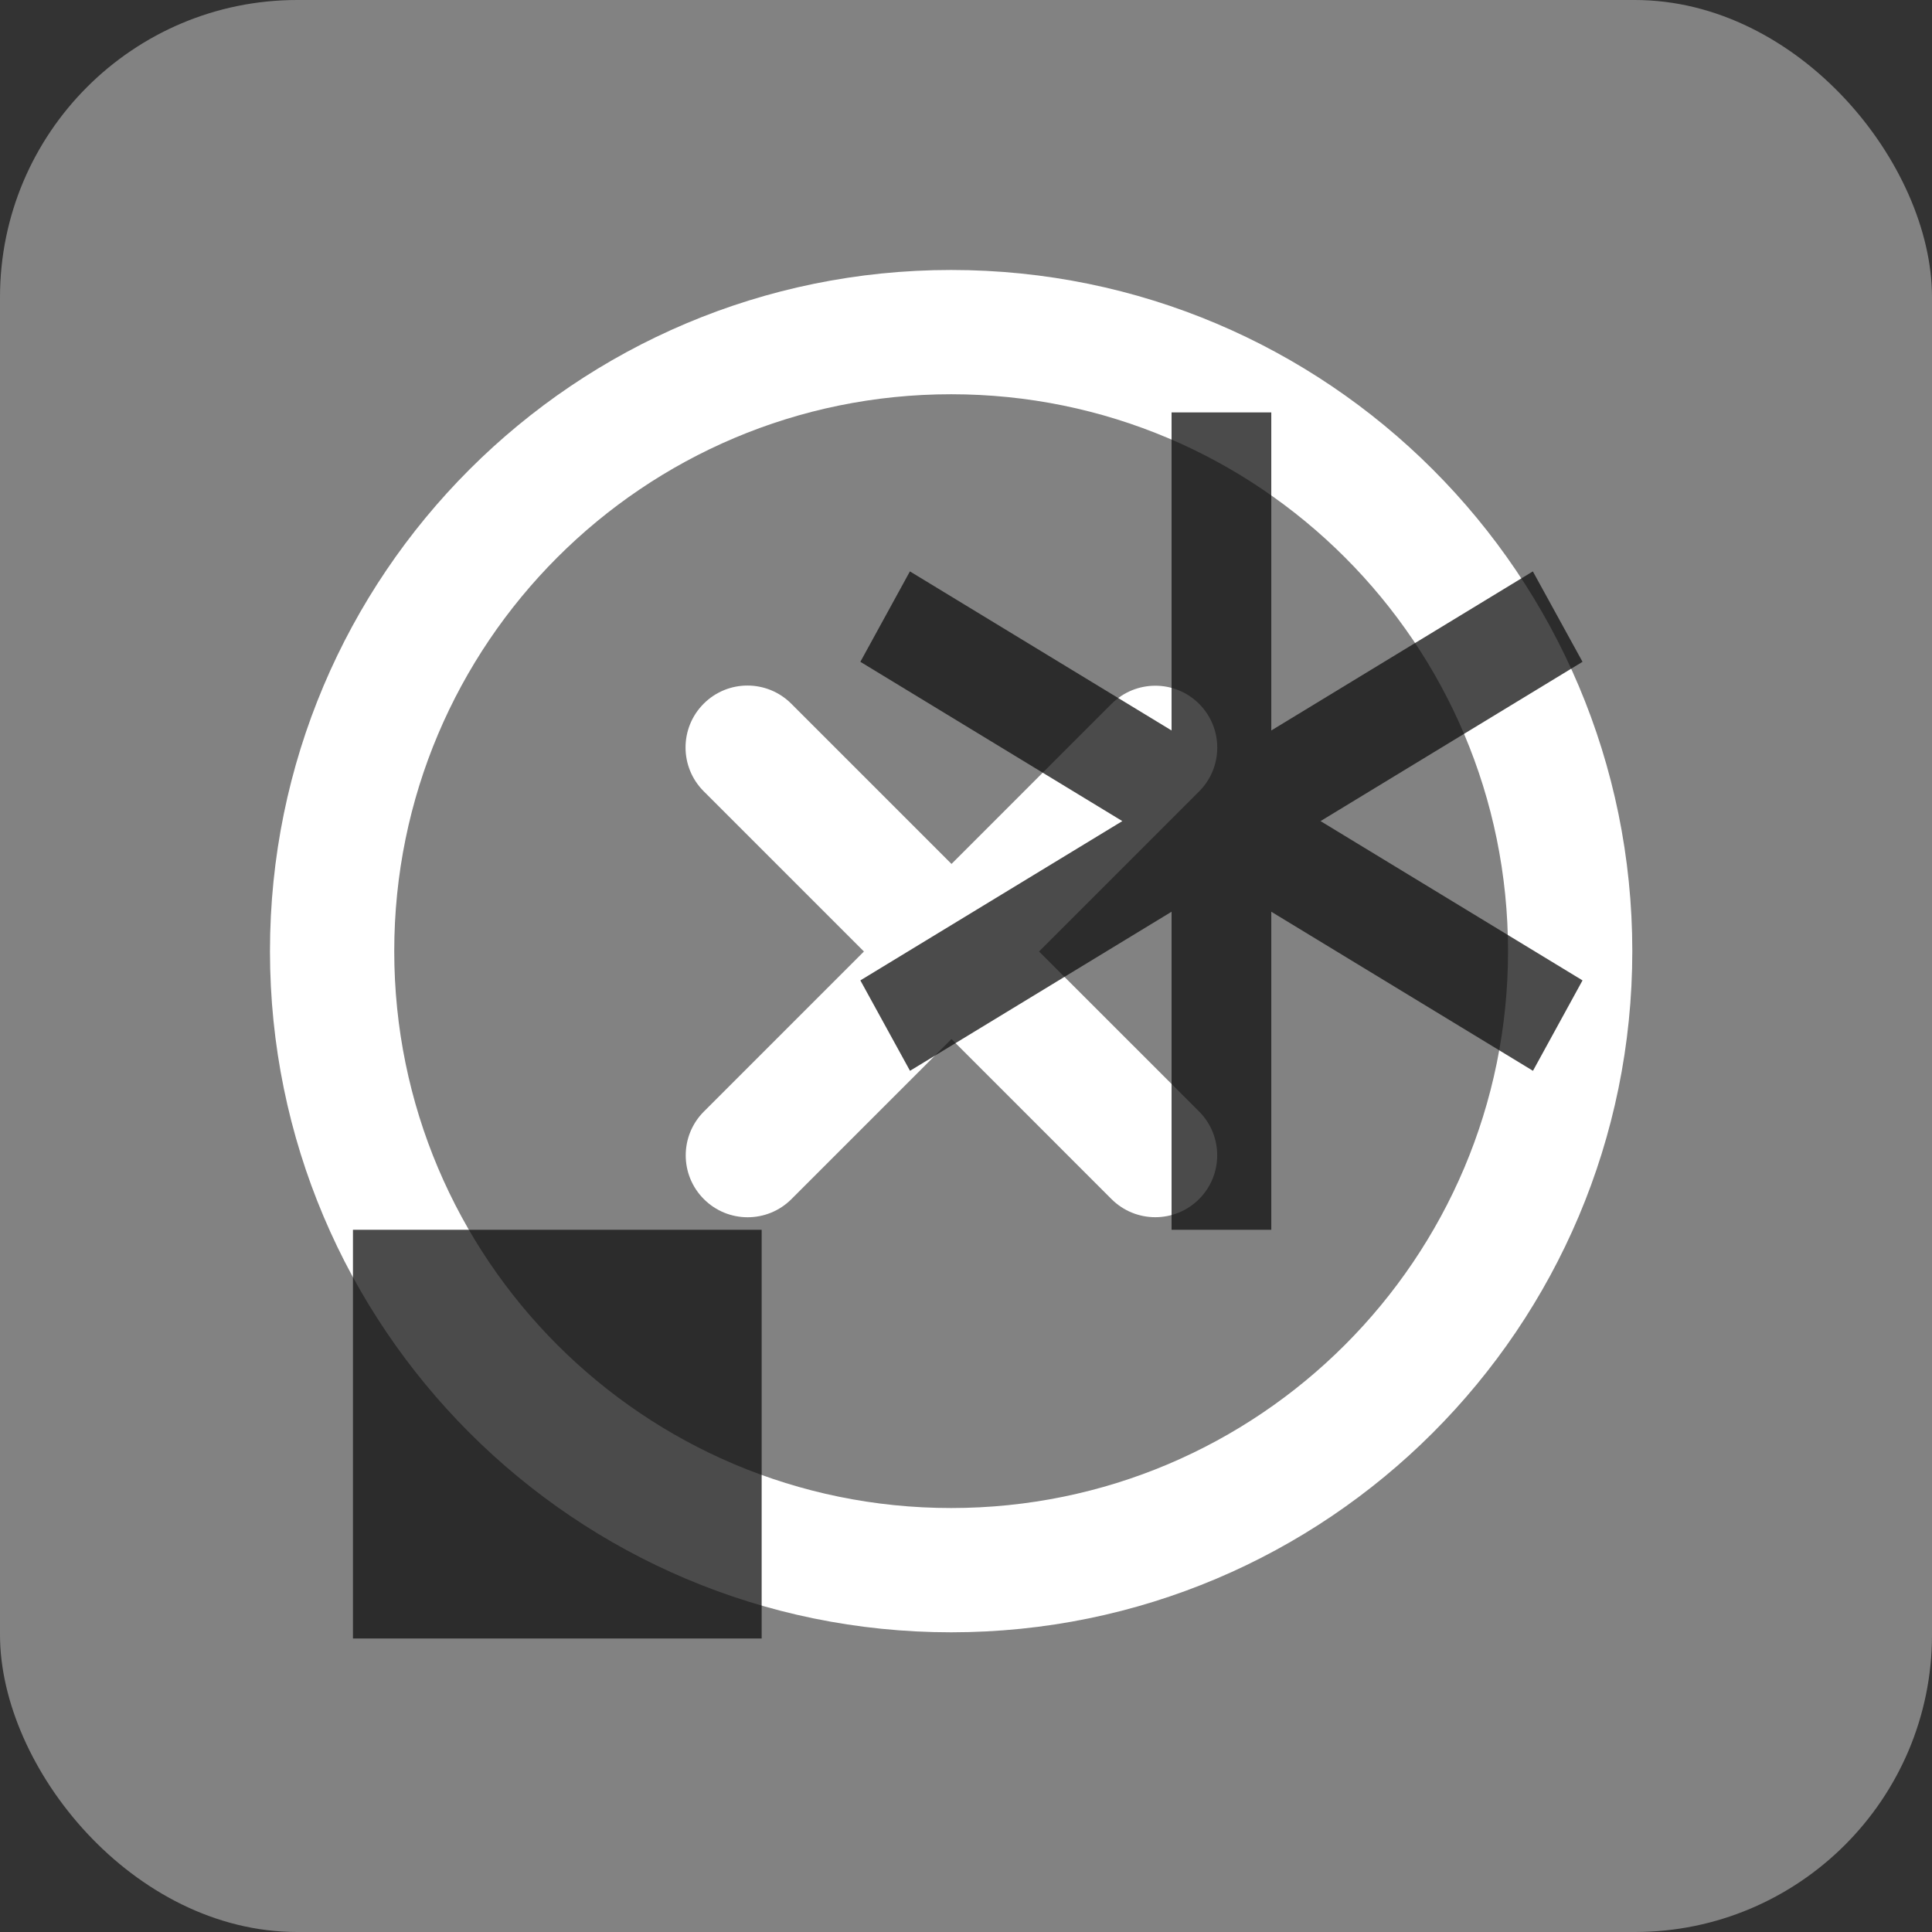 <svg width="65" height="65" viewBox="0 0 65 65" fill="none" xmlns="http://www.w3.org/2000/svg">
<rect x="0" y="0" width="65" height="65" fill="#333333" stroke="none"/>
<rect width="65" height="65" rx="10" fill="#828282"/>
<path d="M23.675 26.621C22.861 25.808 22.861 24.488 23.675 23.675C24.488 22.861 25.807 22.861 26.621 23.675L32.012 29.066L37.397 23.68C38.211 22.867 39.53 22.867 40.343 23.68C41.157 24.494 41.157 25.813 40.343 26.627L34.958 32.012L40.342 37.395C41.155 38.209 41.155 39.528 40.342 40.342C39.528 41.155 38.209 41.155 37.395 40.342L32.012 34.958L26.627 40.343C25.813 41.157 24.494 41.157 23.681 40.343C22.867 39.53 22.867 38.211 23.681 37.397L29.066 32.012L23.675 26.621Z" fill="white"/>
<path fill-rule="evenodd" clip-rule="evenodd" d="M54.917 32C54.917 44.657 44.656 54.917 32 54.917C19.343 54.917 9.083 44.657 9.083 32C9.083 19.343 19.343 9.083 32 9.083C44.656 9.083 54.917 19.343 54.917 32ZM13.264 32C13.264 42.347 21.652 50.736 32 50.736C42.347 50.736 50.736 42.347 50.736 32C50.736 21.653 42.347 13.264 32 13.264C21.652 13.264 13.264 21.653 13.264 32Z" fill="white"/>
<path fill-rule="evenodd" clip-rule="evenodd" d="M39.416 13.875H42.771V24.576L51.571 19.224L53.242 22.266L44.428 27.625L53.242 32.984L51.575 36.026L42.771 30.674V41.375H39.416V30.674L30.616 36.026L28.946 32.984L37.759 27.625L28.946 22.266L30.613 19.224L39.416 24.576V13.875ZM11.875 41.375H25.625V55.125H11.875V41.375Z" fill="#0F0F0F" fill-opacity="0.75"/>
</svg>
